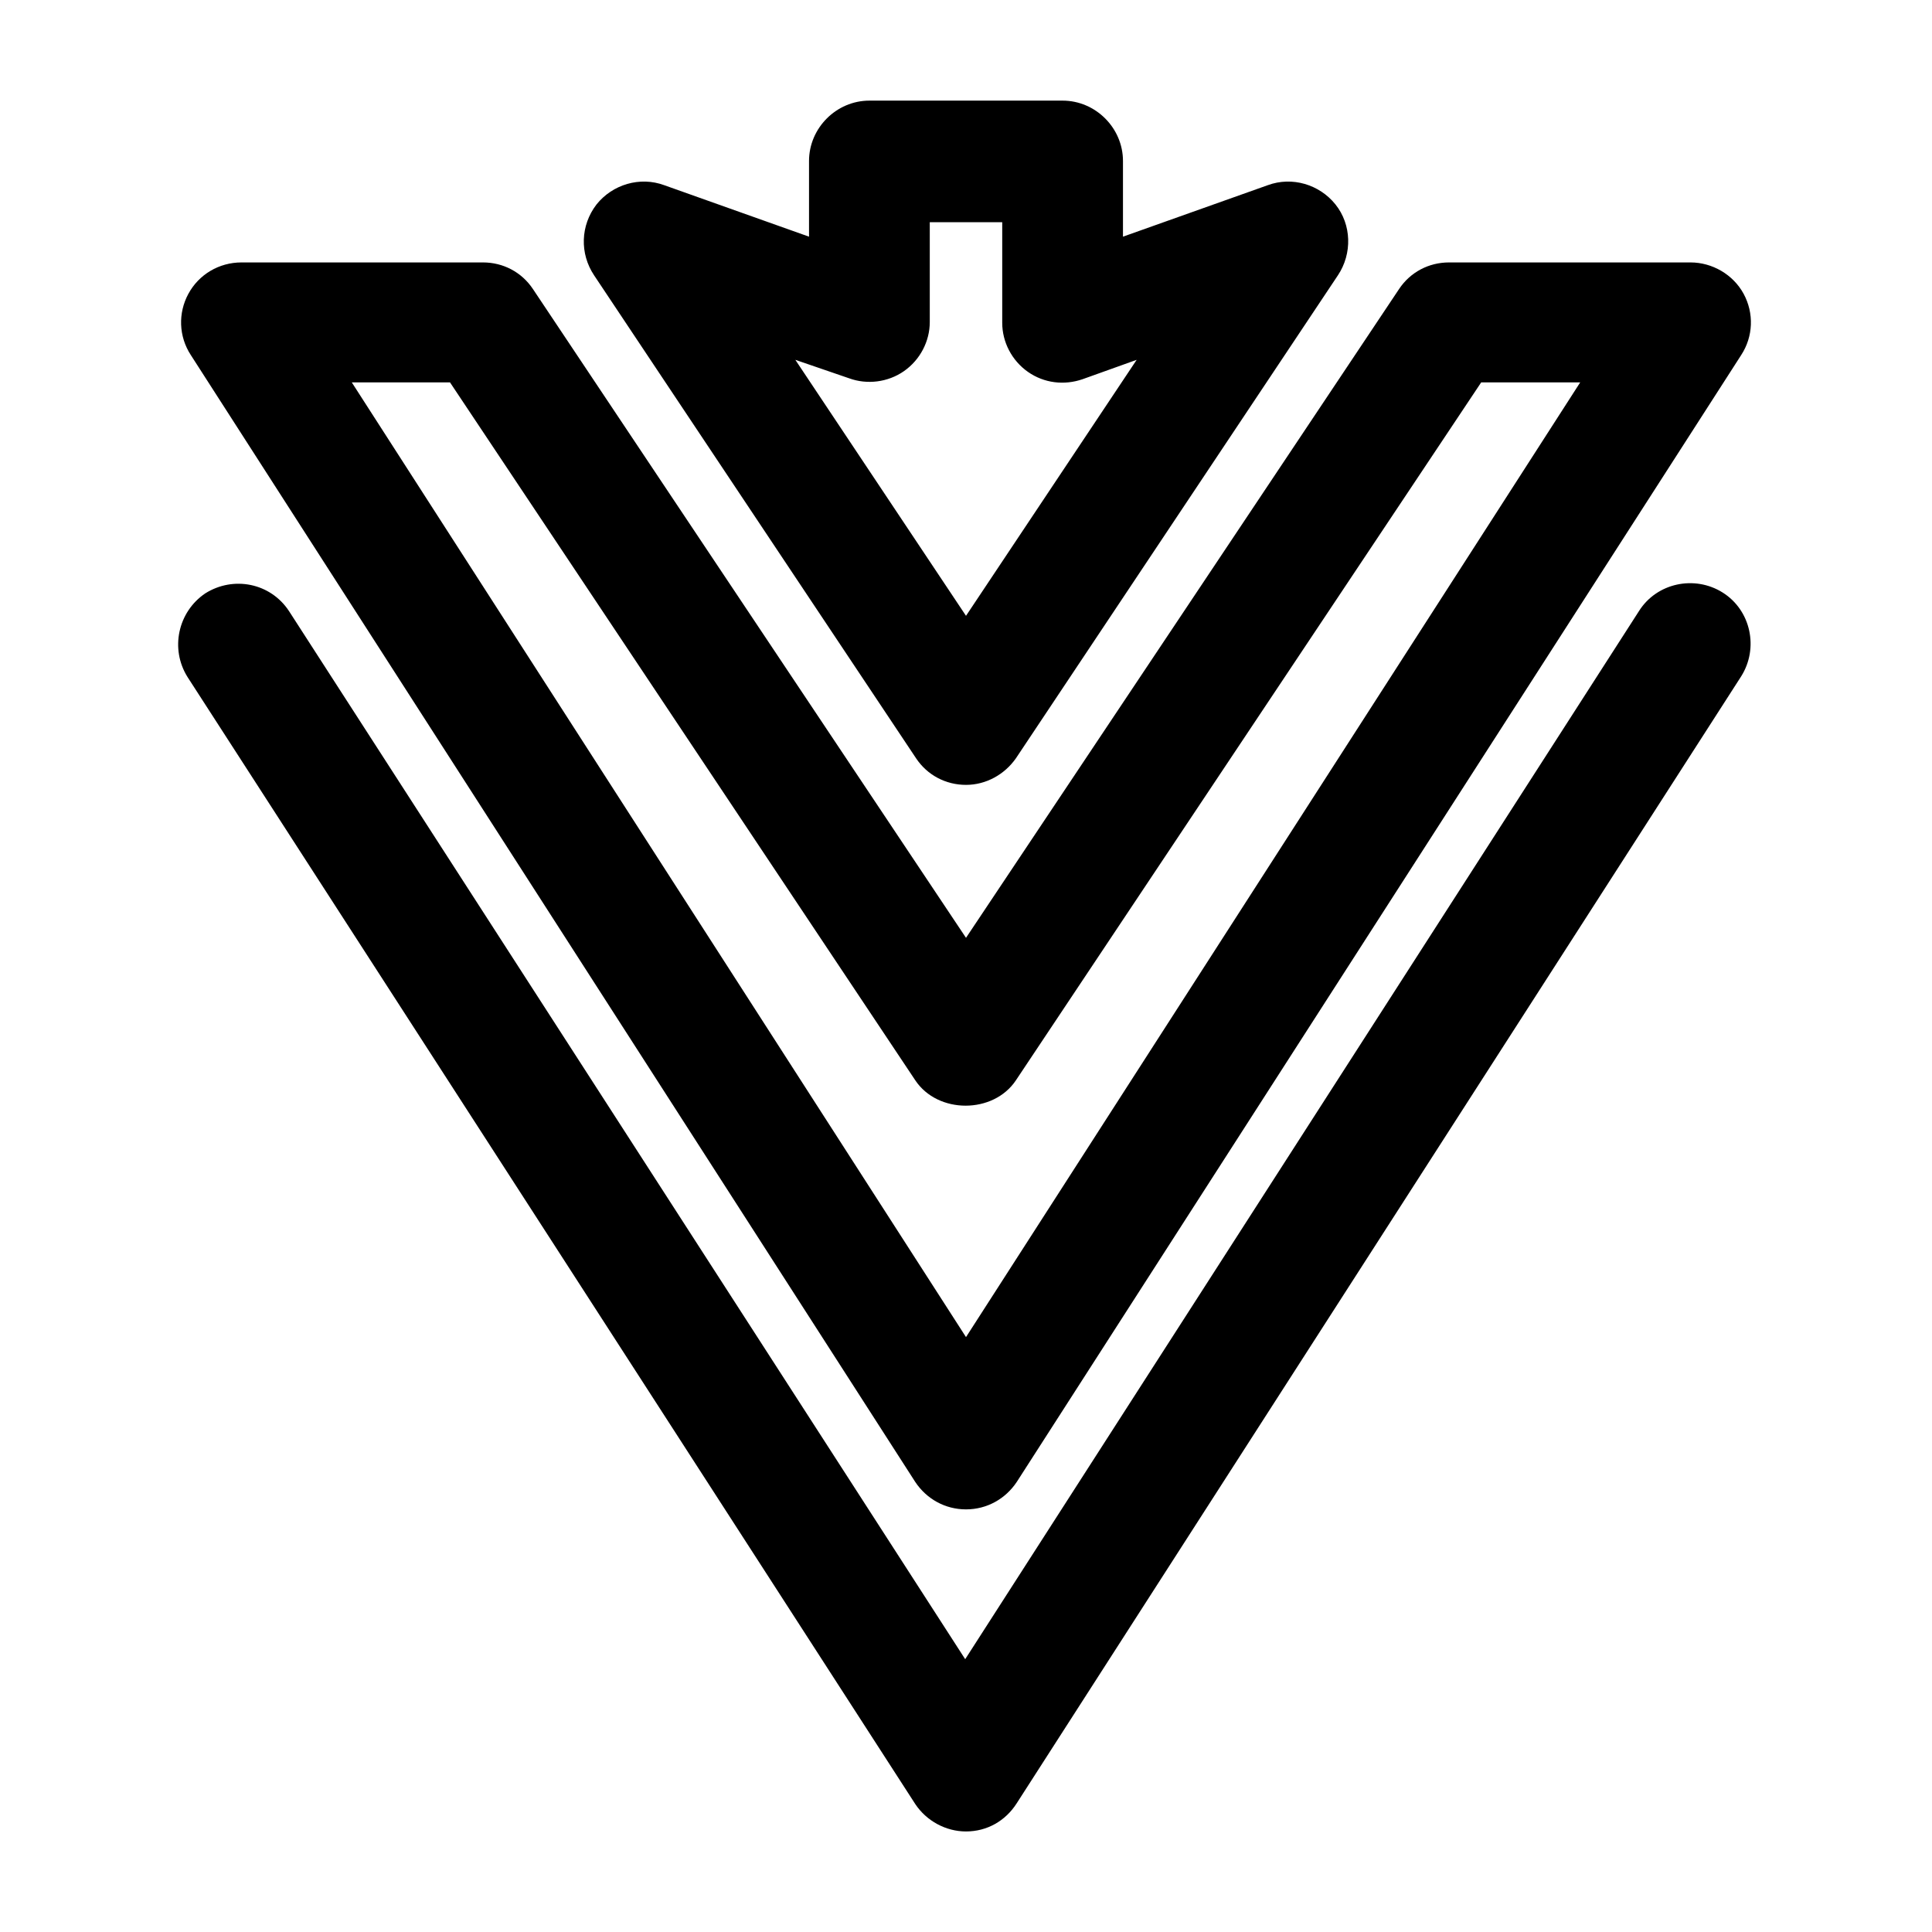 <svg width="24" height="24" viewBox="0 0 24 24"  xmlns="http://www.w3.org/2000/svg">
<path d="M12 22.751C11.75 22.751 11.51 22.621 11.37 22.411L2.33 8.411C2.11 8.061 2.21 7.601 2.55 7.371C2.9 7.151 3.36 7.241 3.59 7.591L11.99 20.611L20.36 7.591C20.58 7.241 21.05 7.141 21.4 7.361C21.75 7.581 21.85 8.051 21.63 8.401L12.63 22.401C12.49 22.621 12.26 22.751 12 22.751Z" />
<path d="M12 18.75C11.74 18.75 11.51 18.62 11.37 18.41L2.37 4.41C2.22 4.18 2.21 3.89 2.34 3.65C2.47 3.41 2.72 3.26 3 3.26H6C6.25 3.26 6.48 3.38 6.62 3.59L12 11.65L17.38 3.59C17.52 3.38 17.75 3.26 18 3.26H21C21.27 3.26 21.53 3.41 21.66 3.65C21.79 3.89 21.78 4.18 21.63 4.41L12.63 18.41C12.49 18.62 12.26 18.75 12 18.75ZM4.37 4.75L12 16.61L19.63 4.75H18.4L12.62 13.42C12.34 13.84 11.65 13.84 11.37 13.42L5.59 4.75H4.37Z" />
<path d="M12 9.75C11.75 9.75 11.52 9.63 11.38 9.42L7.38 3.42C7.2 3.15 7.21 2.8 7.41 2.54C7.61 2.29 7.95 2.19 8.25 2.3L10.05 2.94V2C10.05 1.59 10.39 1.25 10.8 1.25H13.2C13.61 1.25 13.95 1.59 13.95 2V2.94L15.75 2.3C16.05 2.19 16.39 2.29 16.59 2.54C16.79 2.79 16.8 3.15 16.62 3.42L12.62 9.42C12.48 9.62 12.25 9.75 12 9.75ZM9.88 4.47L12 7.65L14.12 4.47L13.45 4.71C13.22 4.79 12.97 4.76 12.77 4.62C12.57 4.48 12.45 4.25 12.45 4.01V2.76H11.55V4C11.55 4.24 11.43 4.47 11.23 4.61C11.03 4.75 10.77 4.78 10.55 4.7L9.88 4.47Z" />
</svg>
